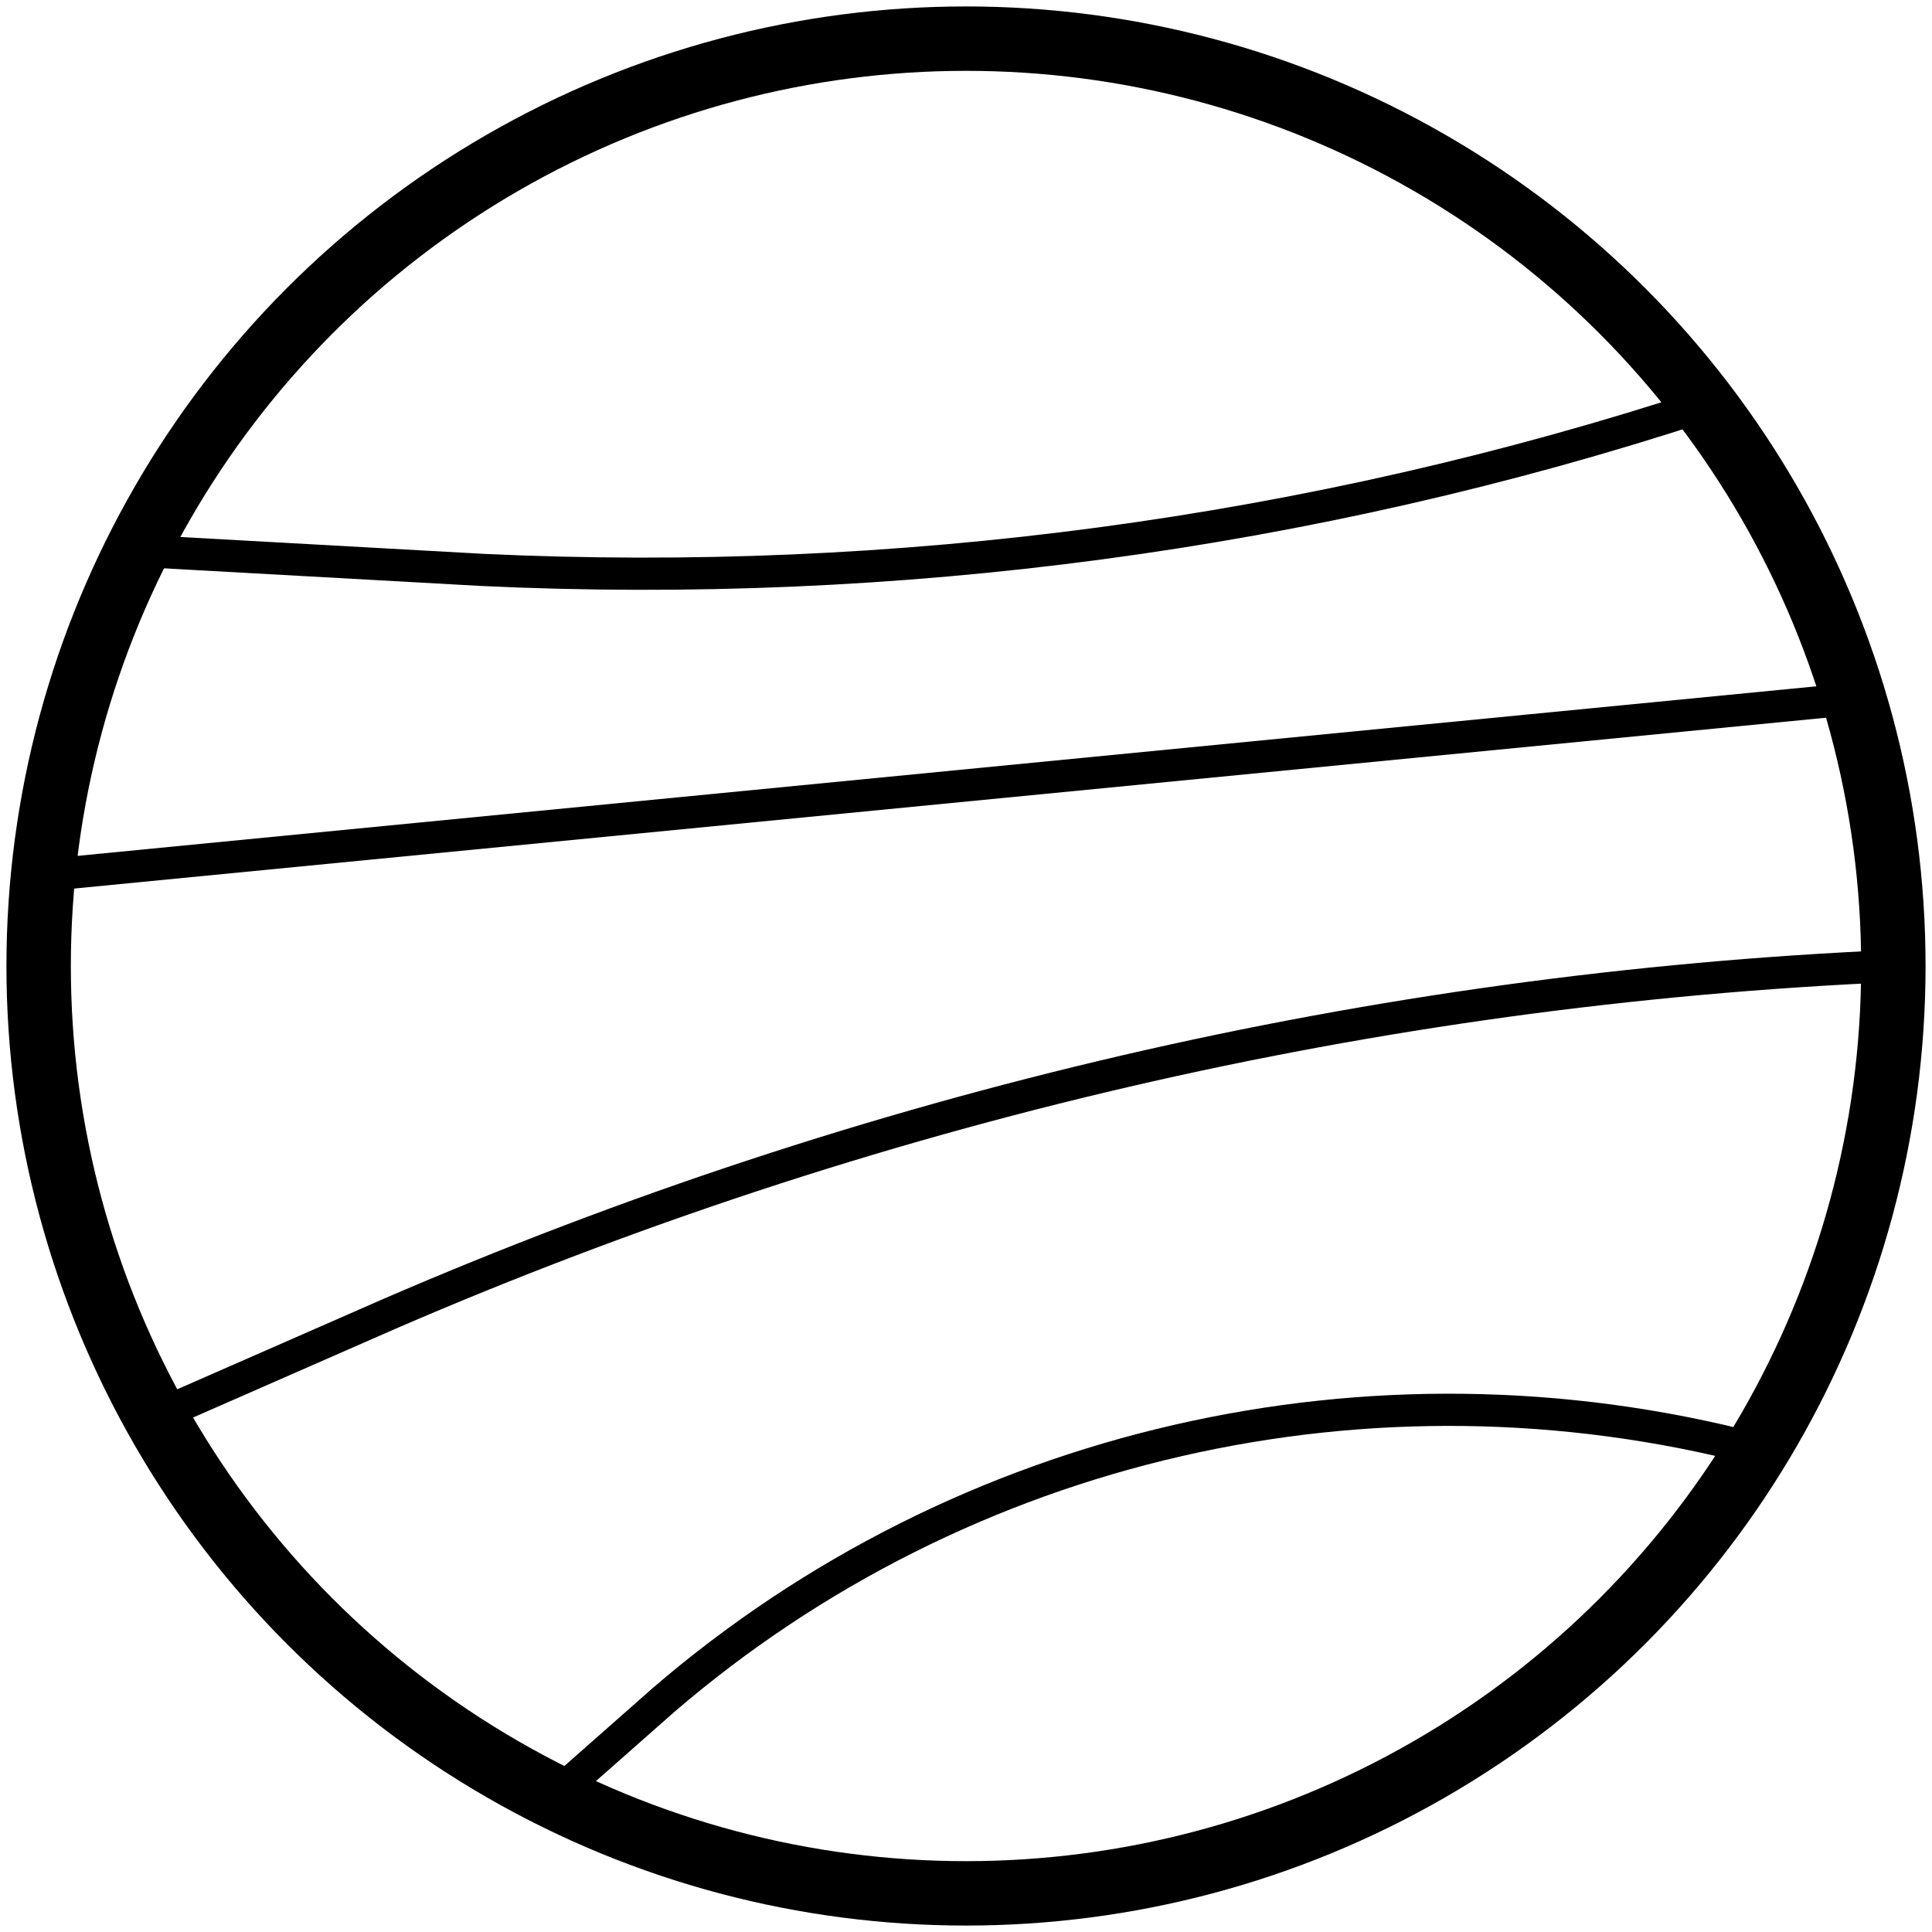 <?xml version="1.0" encoding="utf-8"?>
<!-- Generator: Adobe Illustrator 22.1.0, SVG Export Plug-In . SVG Version: 6.00 Build 0)  -->
<svg version="1.1" id="Layer_1" xmlns="http://www.w3.org/2000/svg" xmlns:xlink="http://www.w3.org/1999/xlink" x="0px" y="0px"
	 viewBox="0 0 60 60" width="60" height="60"  style="enable-background:new 0 0 60 60;" xml:space="preserve">
<style type="text/css">
	.st0{fill:none;stroke:#000000;stroke-width:2;stroke-miterlimit:10;}
	.st1{fill:none;stroke:#000000;stroke-miterlimit:10;}
</style>
<g>
	<circle class="st0" cx="30" cy="30" r="28.8"/>
	<path class="st1" d="M4.2,17.1L15,17.7c12.8,0.6,25.7-1.1,37.9-5.1l0,0"/>
	<line class="st1" x1="1.2" y1="27.2" x2="57.6" y2="21.7"/>
	<path class="st1" d="M4.8,44l7.3-3.2C26.9,34.4,42.7,30.7,58.8,30l0,0"/>
	<path class="st1" d="M17.2,55.8l3.4-3c9.3-8,22-10.9,33.9-7.8l0,0"/>
</g>
</svg>
